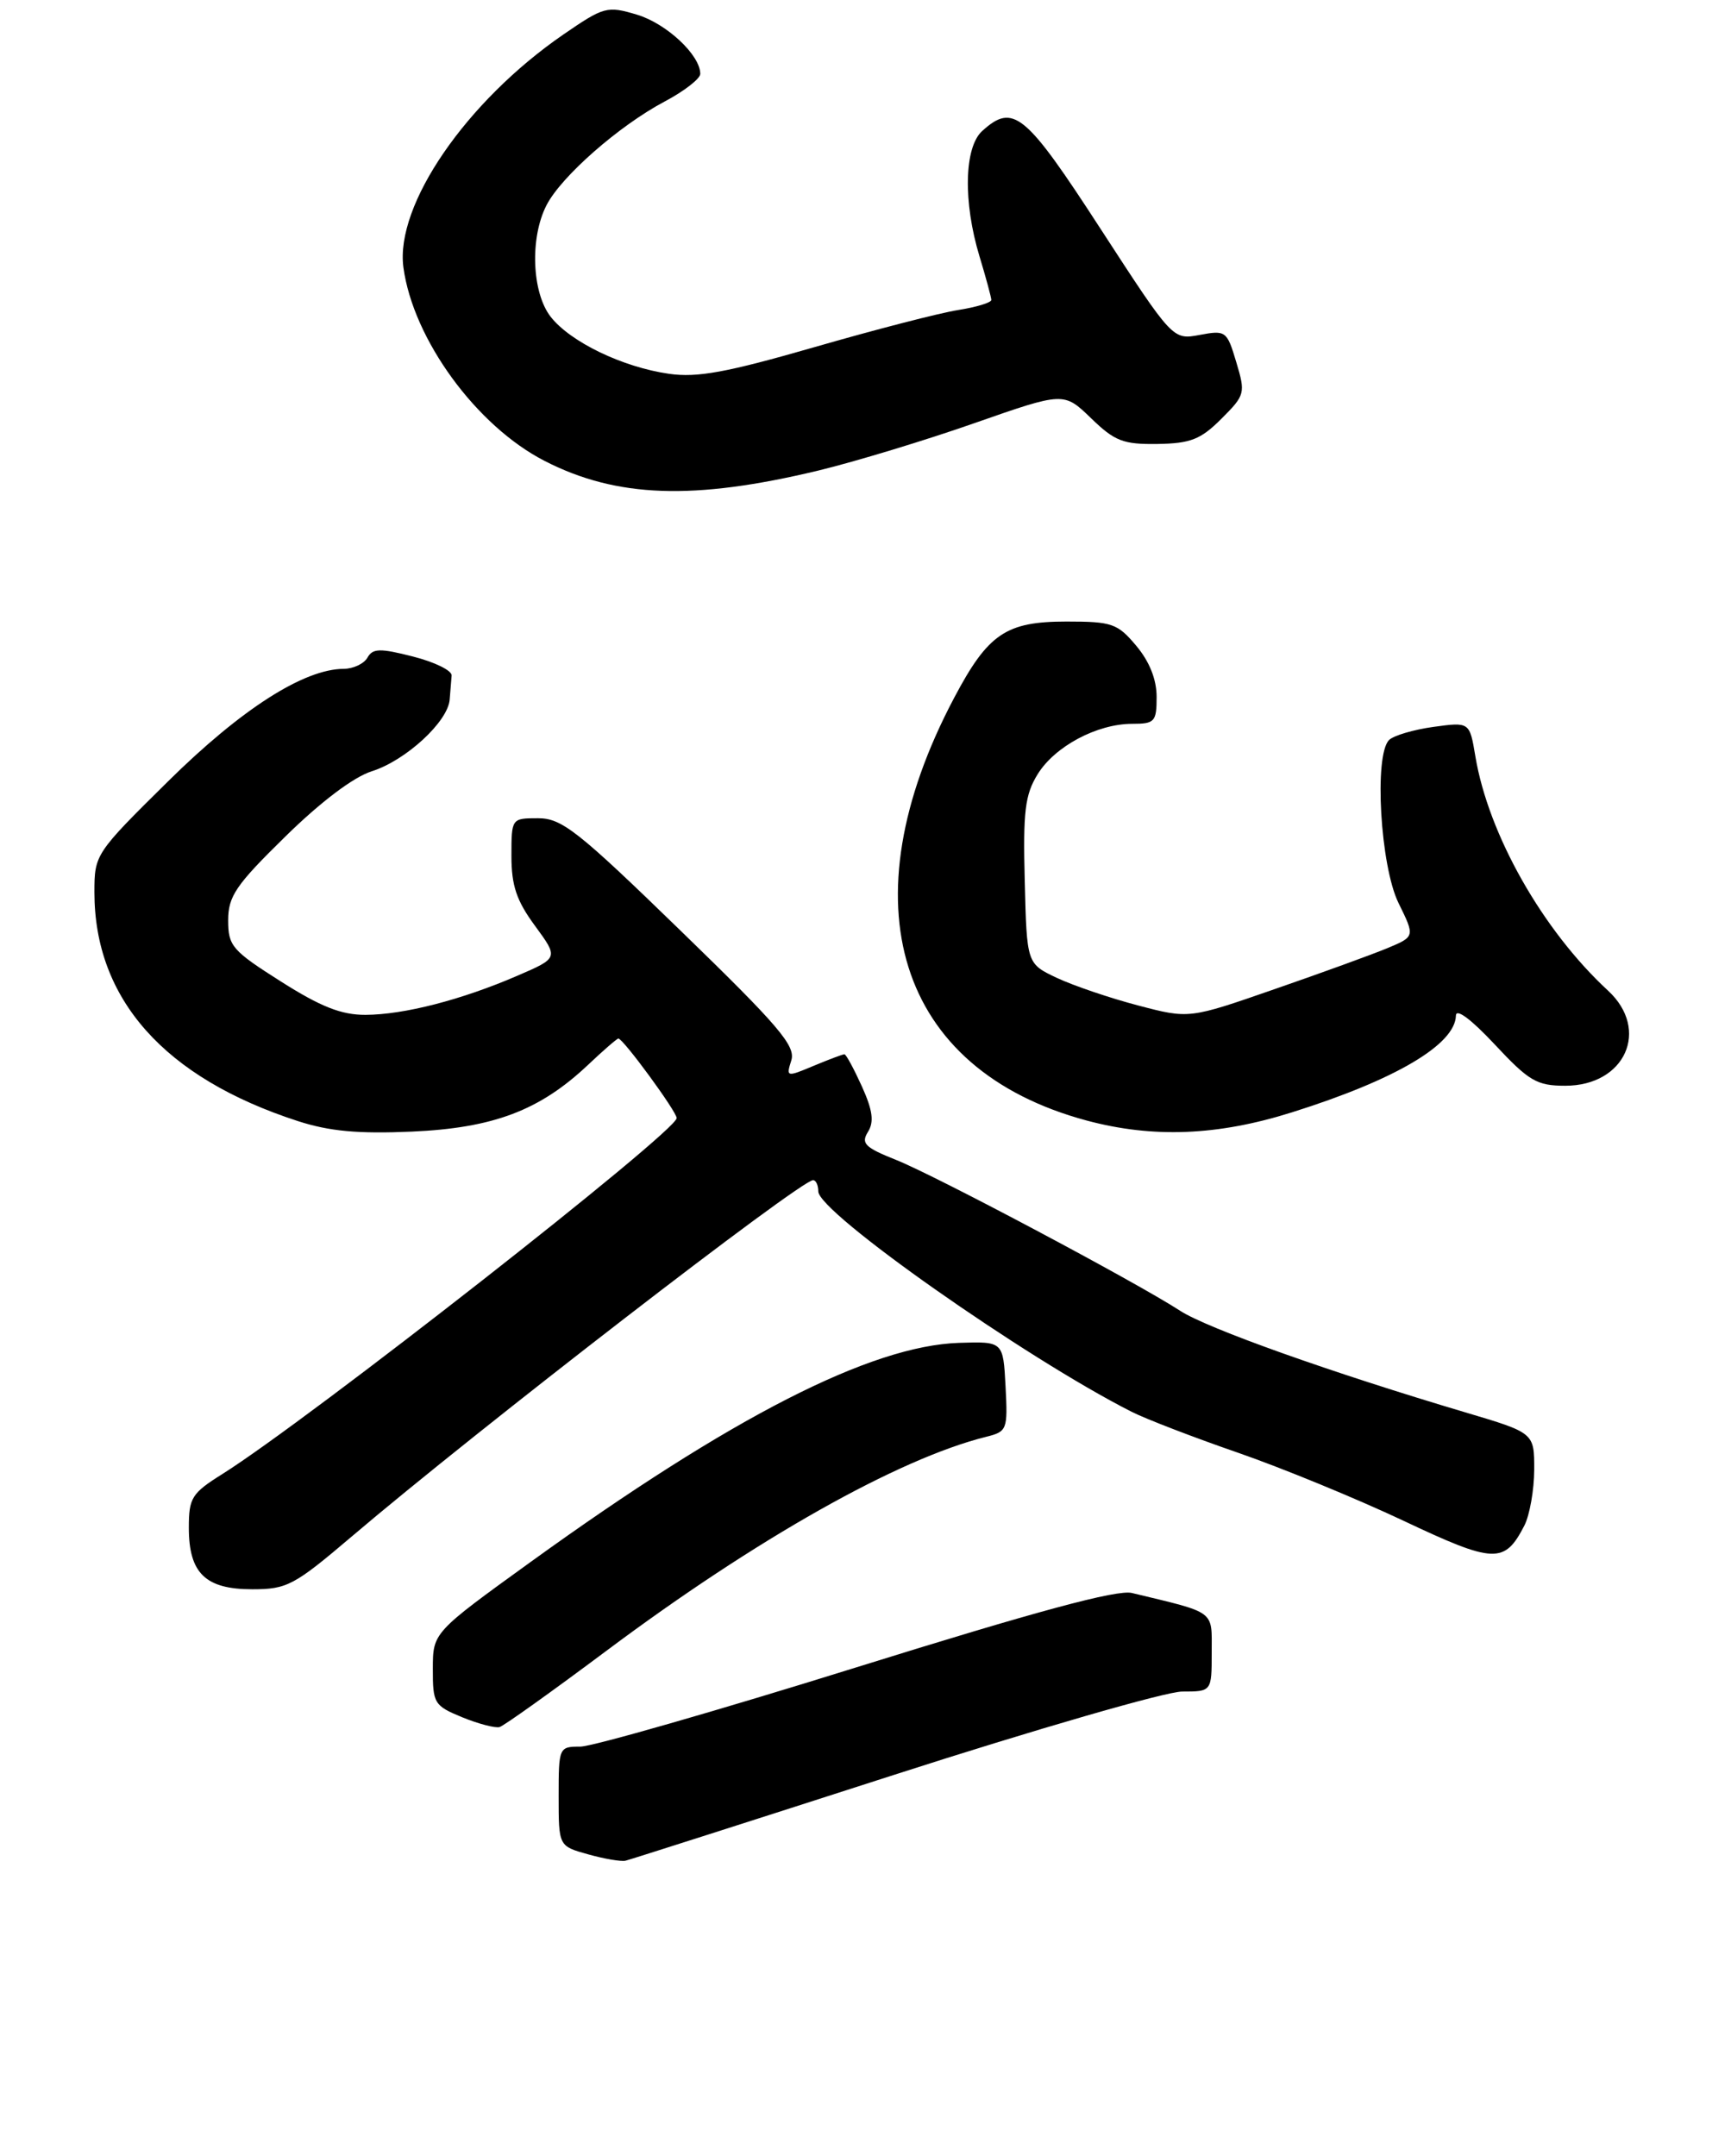 <?xml version="1.0" encoding="UTF-8" standalone="no"?>
<!DOCTYPE svg PUBLIC "-//W3C//DTD SVG 1.1//EN" "http://www.w3.org/Graphics/SVG/1.1/DTD/svg11.dtd" >
<svg xmlns="http://www.w3.org/2000/svg" xmlns:xlink="http://www.w3.org/1999/xlink" version="1.1" viewBox="0 0 220 274">
 <g >
 <path fill="currentColor"
d=" M 113.50 225.63 C 131.65 219.78 148.19 215.00 150.25 215.00 C 154.00 215.00 154.00 215.00 154.00 210.04 C 154.00 204.60 154.64 205.07 143.85 202.47 C 141.97 202.02 131.77 204.77 108.85 211.92 C 91.06 217.47 75.26 222.00 73.75 222.00 C 71.04 222.00 71.00 222.09 71.00 228.32 C 71.00 234.65 71.00 234.65 74.75 235.69 C 76.81 236.27 78.95 236.63 79.50 236.50 C 80.05 236.37 95.35 231.48 113.50 225.63 Z  M 77.10 209.80 C 96.09 195.60 114.17 185.41 125.30 182.63 C 128.00 181.96 128.09 181.75 127.80 176.22 C 127.50 170.50 127.50 170.50 121.89 170.68 C 110.65 171.05 92.94 180.11 67.48 198.50 C 55.02 207.50 55.02 207.50 55.01 212.11 C 55.00 216.51 55.18 216.80 58.75 218.27 C 60.81 219.11 62.95 219.67 63.50 219.51 C 64.05 219.35 70.17 214.98 77.10 209.80 Z  M 44.66 195.33 C 60.55 181.80 101.72 150.00 103.34 150.00 C 103.70 150.00 104.00 150.65 104.00 151.43 C 104.00 154.10 130.25 172.56 143.80 179.43 C 145.61 180.35 151.69 182.69 157.30 184.63 C 162.91 186.57 172.37 190.46 178.33 193.27 C 189.93 198.75 191.21 198.80 193.74 193.90 C 194.41 192.58 194.98 189.39 194.99 186.81 C 195.00 182.12 195.00 182.12 186.25 179.52 C 169.19 174.45 153.45 168.85 150.00 166.61 C 144.30 162.91 118.88 149.41 113.87 147.42 C 109.93 145.85 109.40 145.33 110.31 143.87 C 111.11 142.59 110.92 141.14 109.54 138.08 C 108.52 135.84 107.53 134.00 107.32 134.00 C 107.11 134.00 105.35 134.66 103.41 135.47 C 99.96 136.92 99.90 136.90 100.57 134.78 C 101.15 132.94 98.99 130.41 86.52 118.31 C 73.44 105.60 71.41 104.00 68.39 104.00 C 65.01 104.00 65.00 104.01 65.00 108.80 C 65.00 112.57 65.65 114.49 68.00 117.68 C 70.99 121.76 70.99 121.76 65.75 124.02 C 58.65 127.09 51.34 128.97 46.45 128.99 C 43.38 129.00 40.76 127.96 35.70 124.75 C 29.50 120.82 29.00 120.24 29.00 116.98 C 29.00 113.92 29.96 112.50 36.25 106.34 C 40.75 101.92 44.92 98.77 47.25 98.03 C 51.58 96.66 56.93 91.73 57.15 88.92 C 57.23 87.87 57.34 86.49 57.40 85.86 C 57.45 85.23 55.25 84.15 52.50 83.45 C 48.28 82.37 47.37 82.40 46.70 83.59 C 46.26 84.36 44.91 85.00 43.70 85.01 C 38.62 85.03 30.67 90.12 21.39 99.28 C 12.10 108.45 12.00 108.60 12.00 113.41 C 12.00 126.99 20.89 136.99 37.85 142.49 C 41.86 143.79 45.51 144.13 52.35 143.83 C 62.70 143.37 68.57 141.15 74.69 135.39 C 76.66 133.52 78.42 132.00 78.59 132.00 C 79.20 132.00 86.00 141.29 86.00 142.11 C 86.00 143.81 39.09 180.56 28.25 187.36 C 24.36 189.80 24.00 190.38 24.00 194.18 C 24.00 199.96 26.11 202.00 32.06 202.00 C 36.47 202.00 37.38 201.52 44.66 195.33 Z  M 164.20 141.38 C 177.37 137.24 184.95 132.76 185.04 129.08 C 185.06 128.12 186.99 129.56 189.97 132.75 C 194.33 137.42 195.32 138.00 198.94 138.00 C 206.54 138.00 209.75 130.89 204.38 125.92 C 196.05 118.23 189.17 106.07 187.51 96.13 C 186.78 91.76 186.78 91.76 182.18 92.39 C 179.65 92.74 177.11 93.49 176.54 94.06 C 174.61 96.00 175.43 110.06 177.74 114.77 C 179.84 119.04 179.84 119.04 176.36 120.50 C 174.44 121.30 167.98 123.65 162.00 125.72 C 151.13 129.50 151.13 129.50 144.66 127.80 C 141.10 126.87 136.46 125.29 134.34 124.30 C 130.50 122.49 130.50 122.49 130.24 111.99 C 130.01 103.14 130.27 101.02 131.87 98.42 C 134.06 94.86 139.43 92.00 143.90 92.00 C 146.76 92.00 147.00 91.74 147.00 88.58 C 147.00 86.35 146.09 84.08 144.41 82.08 C 142.03 79.24 141.33 79.00 135.55 79.00 C 127.85 79.00 125.58 80.54 121.27 88.69 C 107.42 114.86 114.03 135.94 138.10 142.42 C 146.53 144.68 154.76 144.36 164.20 141.38 Z  M 104.00 59.81 C 108.67 58.68 117.61 55.97 123.85 53.78 C 135.20 49.81 135.20 49.81 138.66 53.15 C 141.68 56.08 142.75 56.49 147.11 56.43 C 151.32 56.36 152.60 55.86 155.23 53.23 C 158.25 50.21 158.31 49.98 157.12 46.02 C 155.94 42.06 155.79 41.95 152.47 42.57 C 149.05 43.21 149.05 43.21 139.89 29.11 C 130.30 14.32 128.79 13.07 124.83 16.65 C 122.54 18.73 122.39 25.67 124.49 32.59 C 125.31 35.29 125.98 37.78 125.99 38.12 C 126.00 38.46 124.09 39.04 121.75 39.41 C 119.41 39.78 111.21 41.90 103.52 44.12 C 92.35 47.34 88.62 48.03 85.02 47.51 C 79.14 46.67 72.52 43.48 70.00 40.28 C 67.59 37.21 67.32 30.21 69.47 26.06 C 71.36 22.40 78.68 15.98 84.46 12.91 C 86.96 11.59 89.00 10.00 89.00 9.39 C 89.00 7.00 84.71 2.99 80.94 1.86 C 77.15 0.73 76.76 0.84 71.58 4.40 C 59.24 12.90 50.21 26.06 51.27 33.98 C 52.50 43.11 60.55 54.15 69.23 58.59 C 78.38 63.28 88.16 63.62 104.00 59.81 Z "/>
</g>
</svg>
